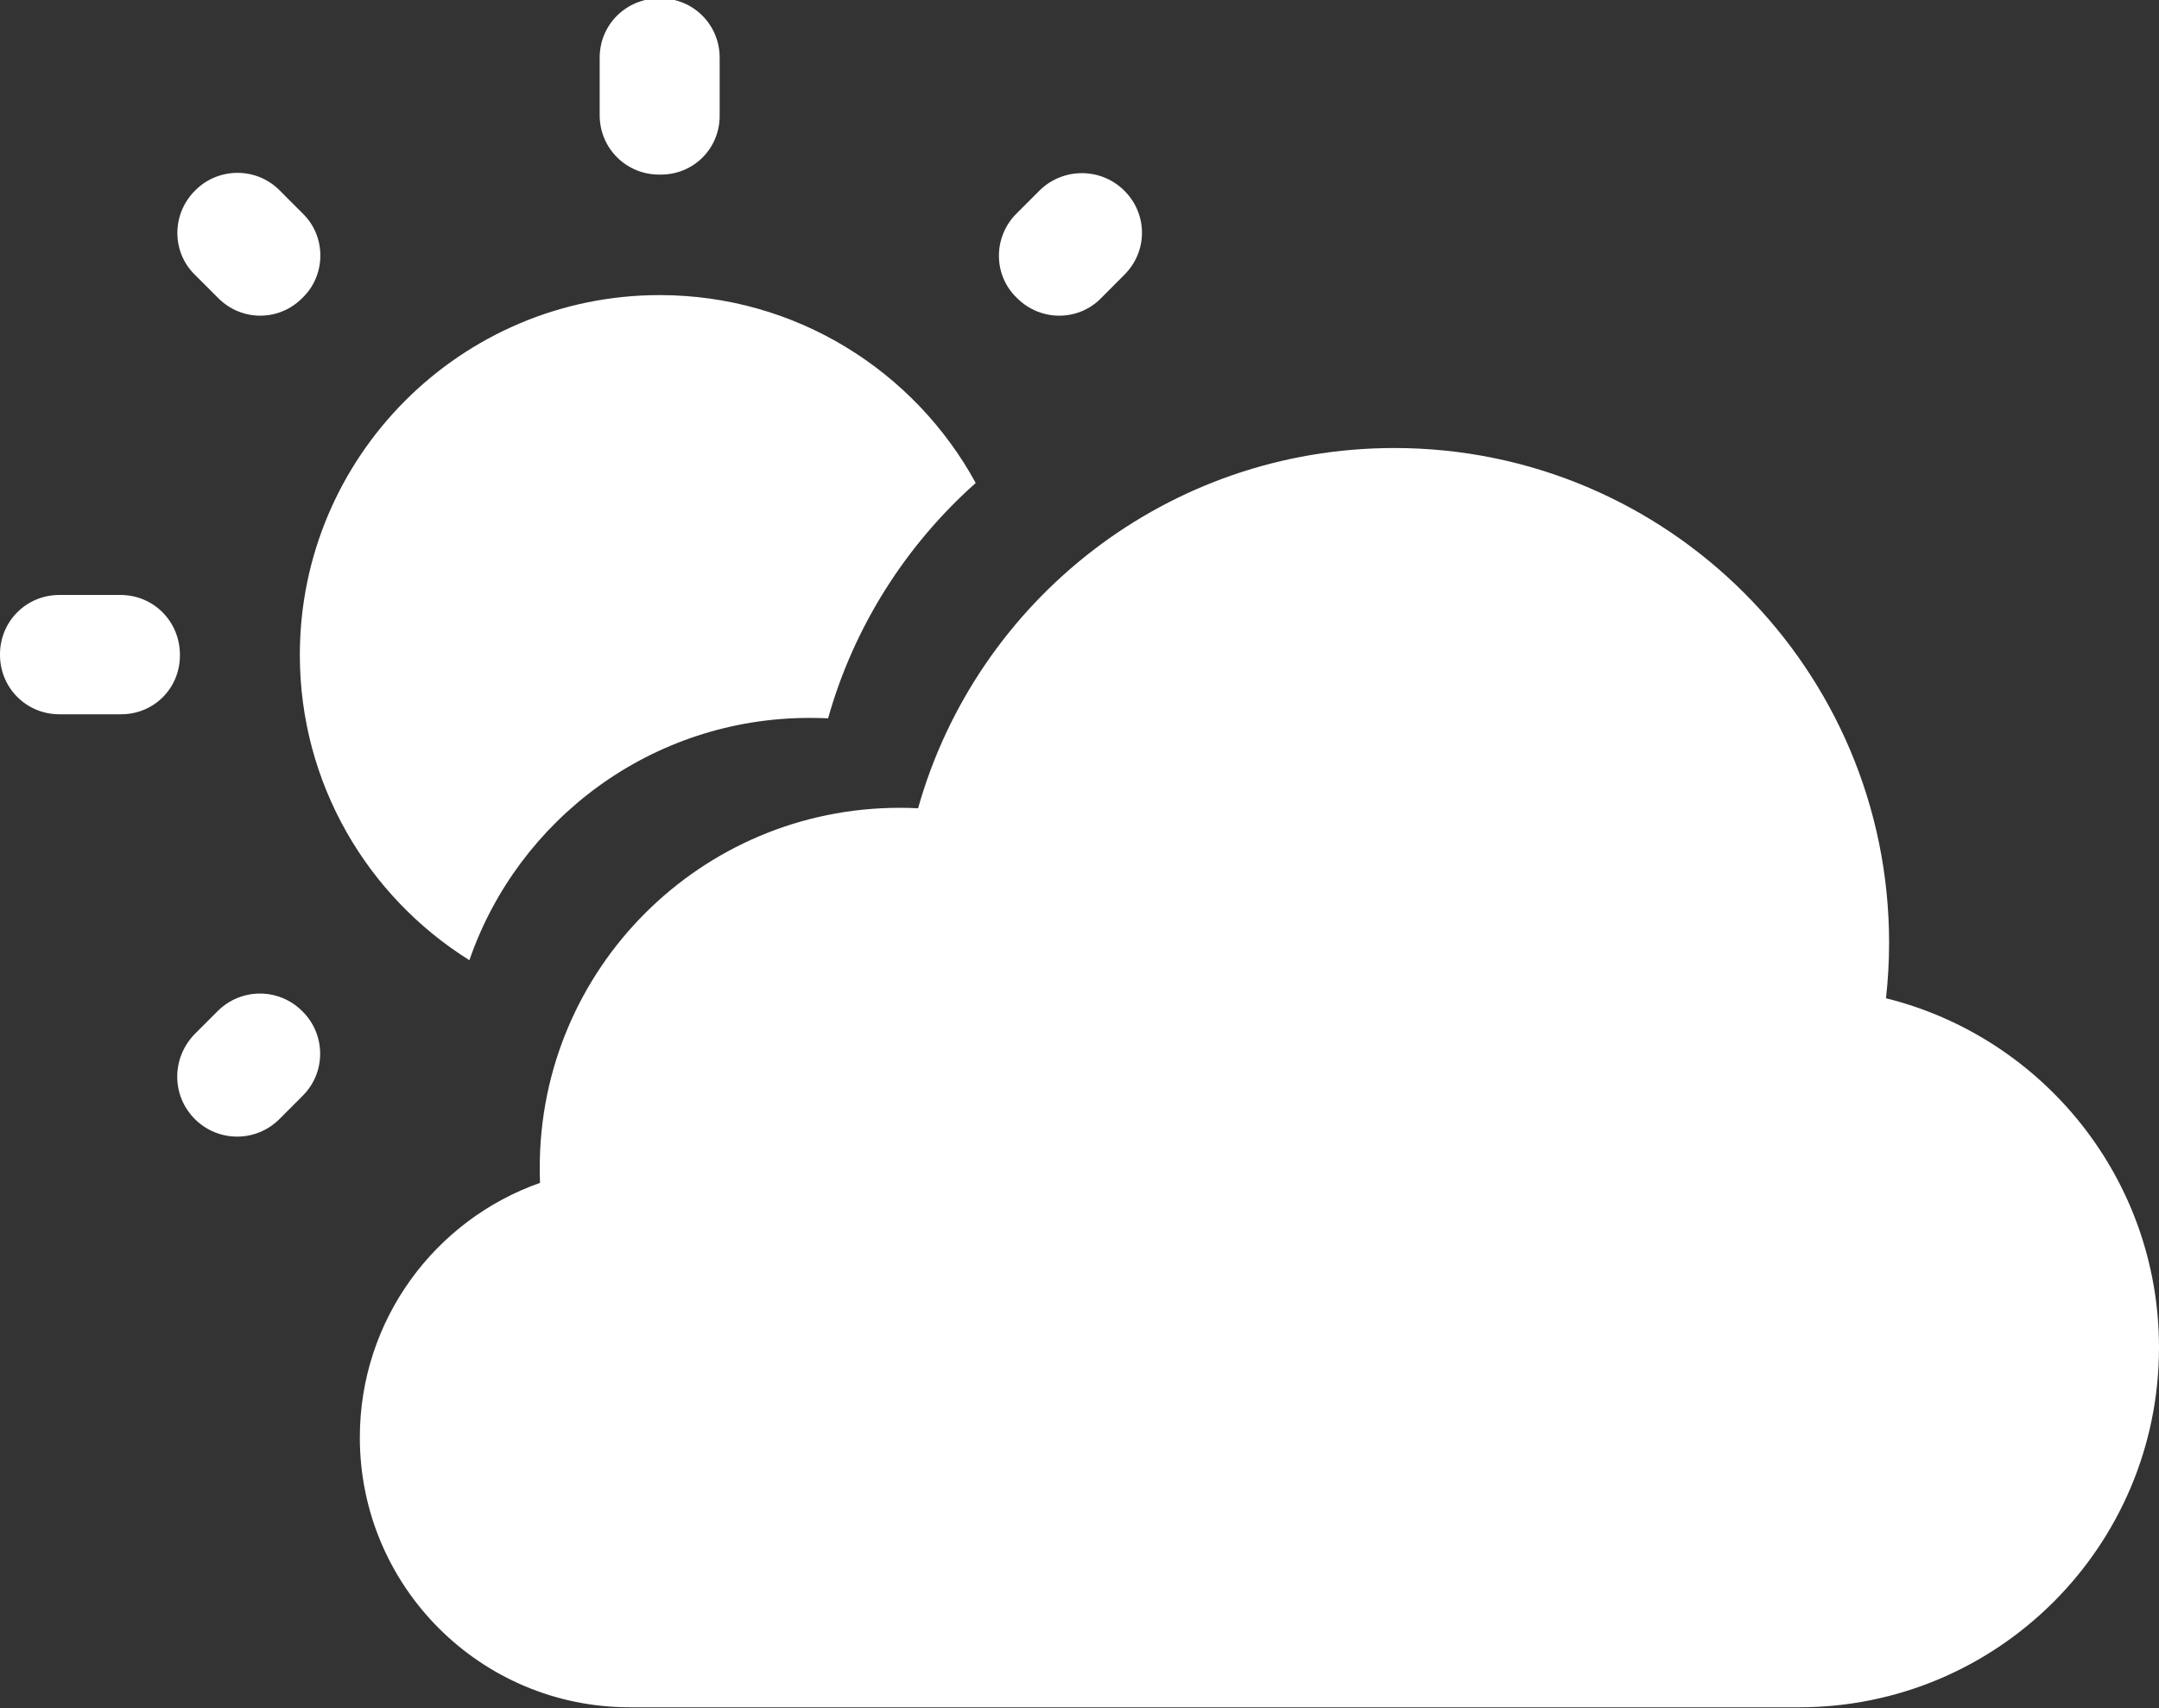 <svg width="321" height="254" viewBox="0 0 321 254" fill="none" xmlns="http://www.w3.org/2000/svg" xmlns:xlink="http://www.w3.org/1999/xlink">
	<rect x="0" y="0" width="321" height="254" fill="#333333" stroke="none"/>
	<desc>
			Created with Pixso.
	</desc>
	<defs/>
	<path id="icon" d="M98.08 -0.25L98.17 -0.25C103.07 -0.25 107 3.67 107 8.57L107 17.22C107 22.13 103.07 26.05 98.08 25.96L97.99 25.96C93.09 25.96 89.16 22.04 89.16 17.13L89.16 8.57C89.16 3.67 93.09 -0.25 98.08 -0.25ZM41.55 28.28L45.02 31.76C46.76 33.45 47.63 35.72 47.63 38C47.63 40.27 46.76 42.55 45.02 44.24L44.93 44.33C41.46 47.81 35.93 47.81 32.45 44.33L28.97 40.85C27.24 39.16 26.37 36.91 26.37 34.64C26.37 32.38 27.24 30.11 28.97 28.37L29.06 28.28C32.45 24.89 38.07 24.8 41.55 28.28ZM154.61 28.28C158.09 24.89 163.71 24.89 167.18 28.37C168.92 30.11 169.79 32.36 169.79 34.61C169.79 36.86 168.92 39.11 167.18 40.85L163.71 44.33C160.32 47.81 154.7 47.81 151.22 44.33L151.13 44.24C149.39 42.55 148.52 40.29 148.52 38.03C148.52 35.77 149.39 33.49 151.13 31.76L154.61 28.28ZM44.58 97.38C44.58 67.87 68.56 43.88 98.08 43.88C118.34 43.88 135.99 55.18 145.07 71.82C134.72 81.02 126.98 93.11 123.12 106.81C122.21 106.77 121.29 106.75 120.37 106.75C96.94 106.75 77.02 121.81 69.79 142.78C54.66 133.32 44.58 116.51 44.58 97.38ZM267.5 253.87L93.62 253.87C71.46 253.87 53.5 235.91 53.5 213.75C53.5 196.26 64.68 181.38 80.29 175.89C80.26 175.14 80.25 174.38 80.25 173.62C80.25 144.07 104.2 120.12 133.75 120.12C134.67 120.12 135.58 120.14 136.5 120.19C145.2 89.28 173.61 66.62 207.31 66.62C247.94 66.62 280.87 99.56 280.87 140.18C280.87 142.97 280.71 145.73 280.41 148.44C303.72 154.22 321 175.28 321 200.37C321 229.92 297.04 253.87 267.5 253.87ZM8.82 88.47L17.92 88.47C22.82 88.47 26.75 92.39 26.75 97.38L26.75 97.47C26.75 102.38 22.82 106.3 17.83 106.21L8.82 106.21C3.92 106.21 0 102.29 0 97.38L0 97.29C0 92.39 3.92 88.47 8.82 88.47ZM41.55 166.4C38.07 169.88 32.45 169.88 28.97 166.4C27.22 164.65 26.35 162.38 26.35 160.1C26.35 157.85 27.2 155.6 28.88 153.83L32.36 150.35C35.84 146.87 41.46 146.87 44.93 150.35L45.02 150.44C46.73 152.14 47.6 154.41 47.6 156.69C47.6 158.94 46.75 161.19 45.02 162.92L41.55 166.4Z" fill="#FFFFFF" fill-opacity="1" fill-rule="evenodd"/>
</svg>
